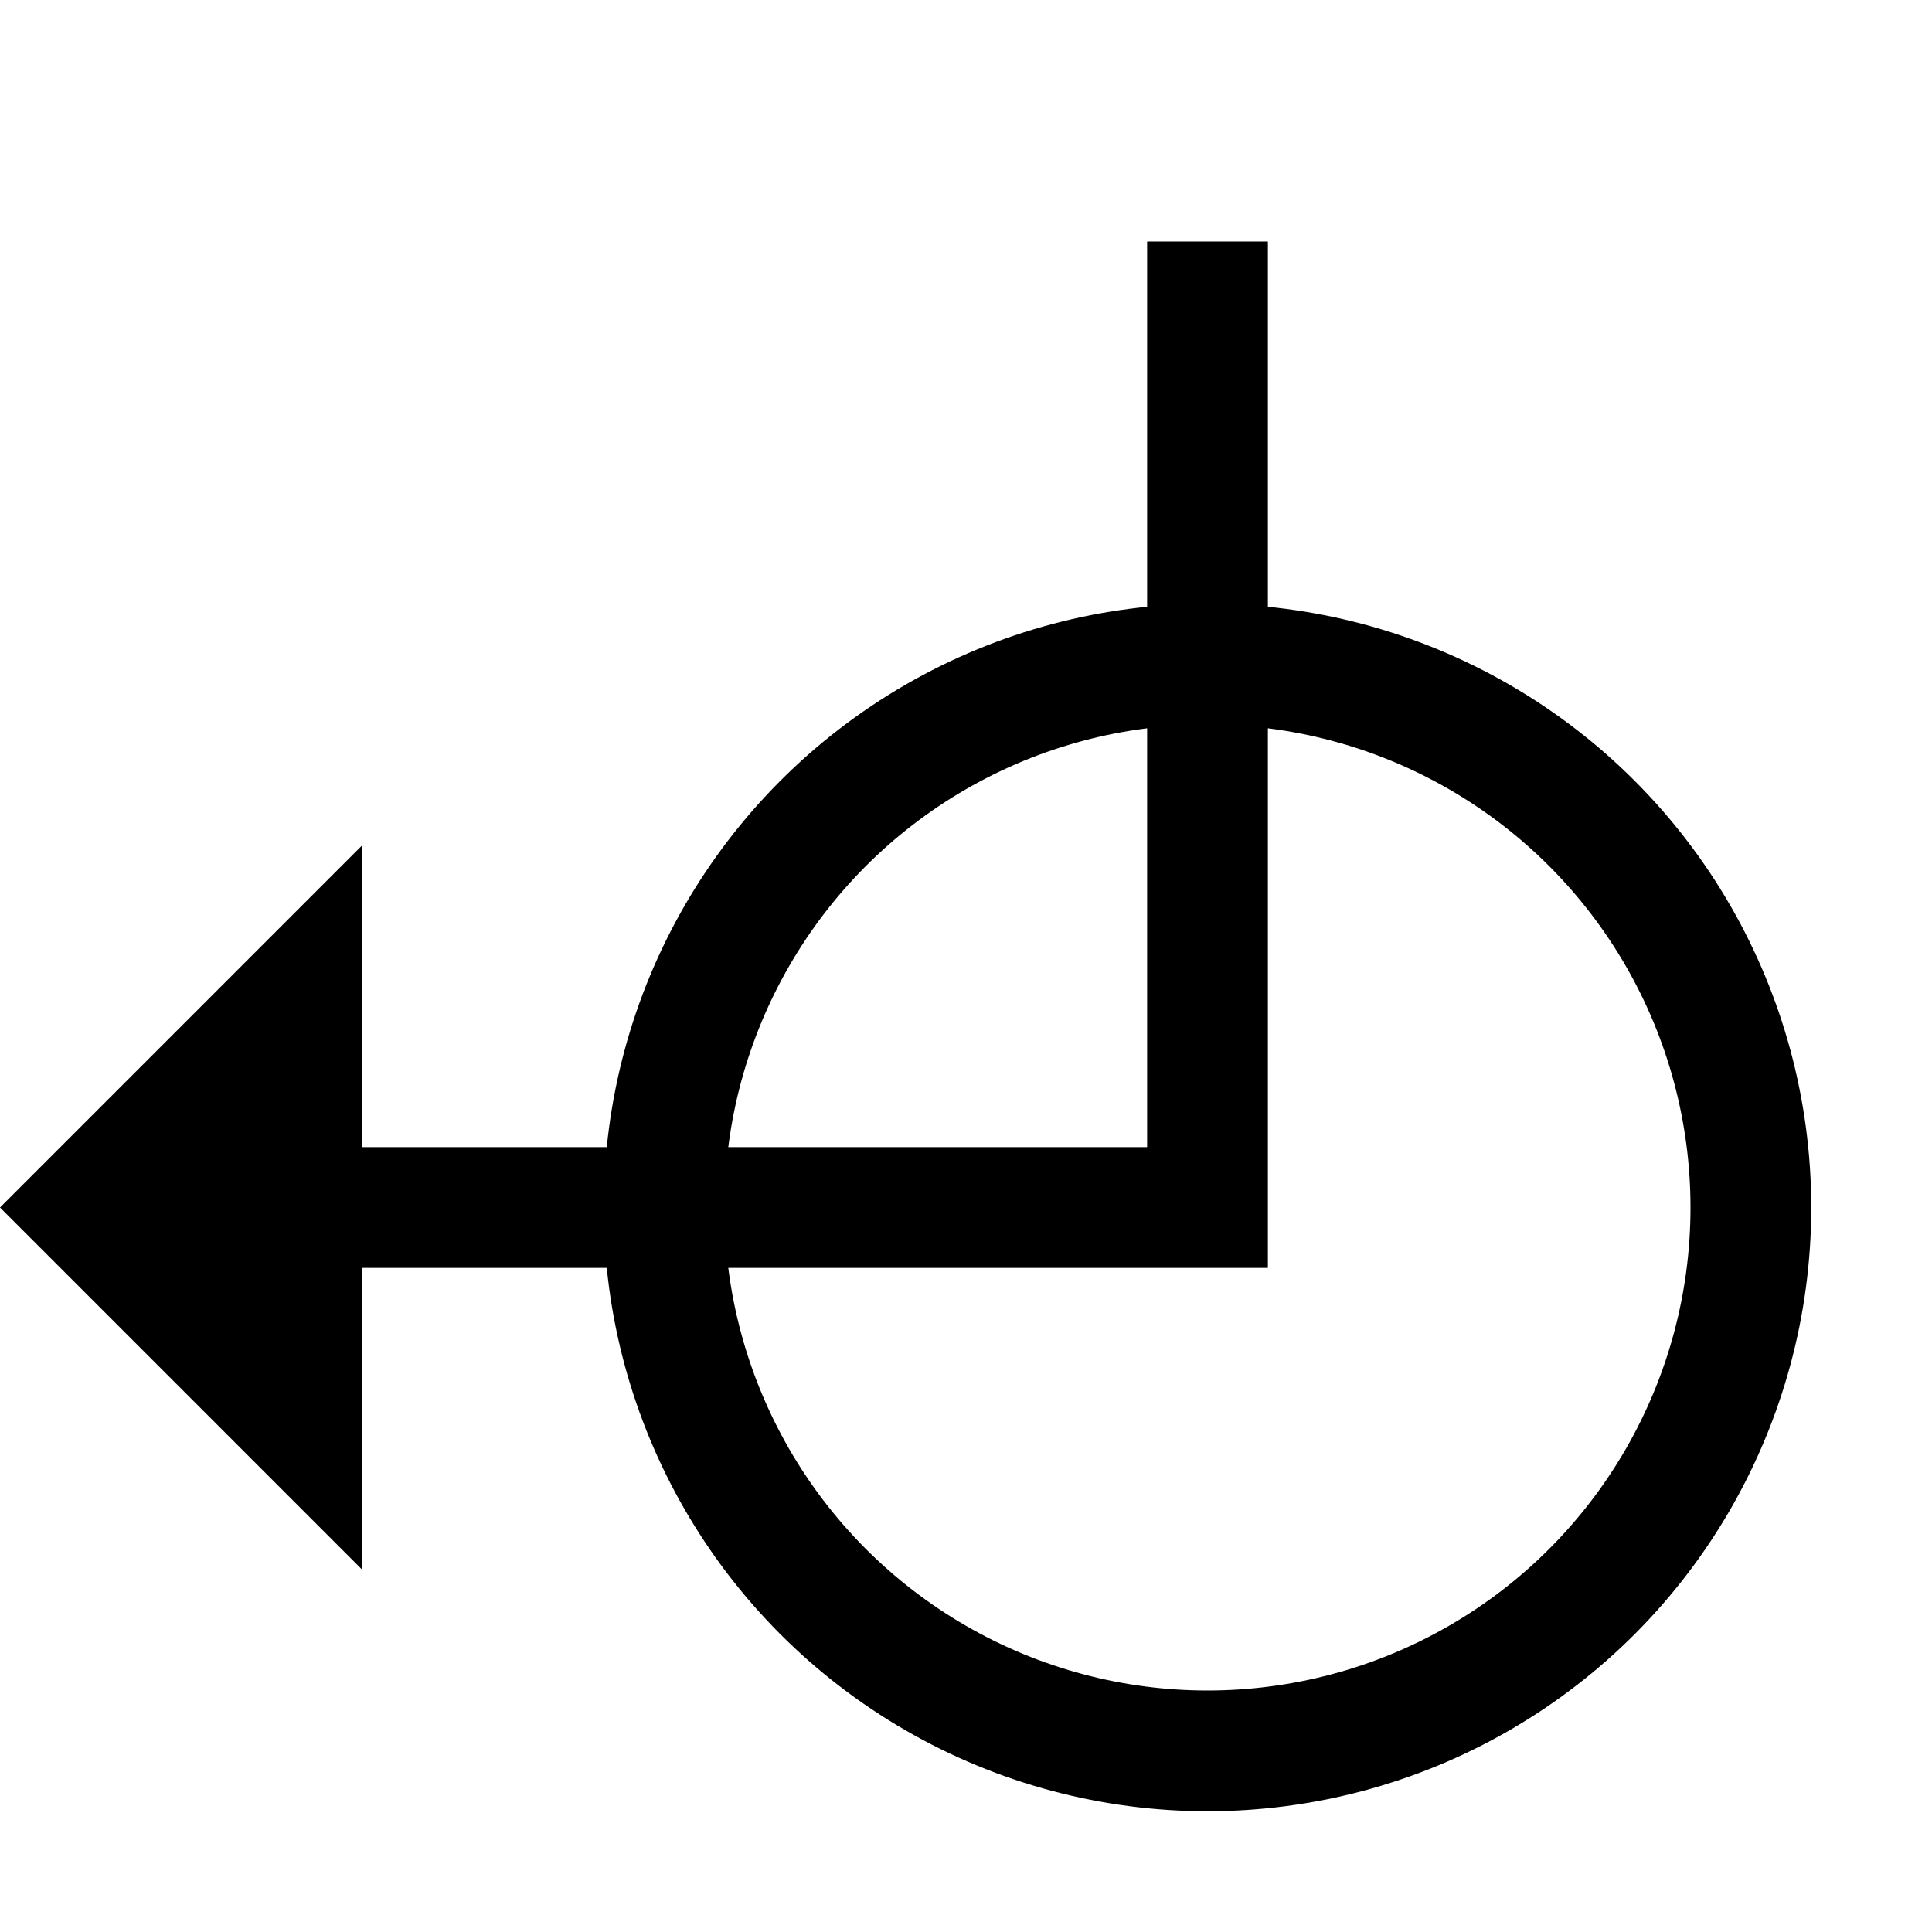 <?xml version='1.0' encoding='UTF-8'?>
<!-- Created with Inkscape (http://www.inkscape.org/) and export_objects.py -->
<svg xmlns:cc="http://creativecommons.org/ns#" xmlns:dc="http://purl.org/dc/elements/1.1/" xmlns:inkscape="http://www.inkscape.org/namespaces/inkscape" xmlns:rdf="http://www.w3.org/1999/02/22-rdf-syntax-ns#" xmlns:sodipodi="http://sodipodi.sourceforge.net/DTD/sodipodi-0.dtd" xmlns:xlink="http://www.w3.org/1999/xlink" xmlns="http://www.w3.org/2000/svg" version="1.1" id="svg1" width="16" height="16" viewBox="0 0 16 16" sodipodi:docname="symbol-remove-symbolic.svg"><sodipodi:namedview objecttolerance="10" gridtolerance="10" guidetolerance="10" id="namedview" showgrid="true" inkscape:zoom="22.627417" inkscape:cx="9.2043164" inkscape:cy="4.8036905" inkscape:window-width="1920" inkscape:window-height="1016" inkscape:window-x="0" inkscape:window-y="27" inkscape:window-maximized="1" inkscape:current-layer="layer1">
    <inkscape:grid type="xygrid" id="grid"/>
  </sodipodi:namedview>
  <g id="symbol-remove" inkscape:label="00341">
      <title id="title48573">object-unsymbol</title>
      <g id="object-unsymbol">
        <rect y="0" x="0" height="16" width="16" id="rect48577" style="fill:none"/>
        <circle style="fill:none;stroke:#000000" id="circle48579" cx="10" cy="10" r="4.5"/>
        <path style="fill:none;stroke:#000000" d="m 2,10 h 8 V 2" id="path48581" inkscape:connector-curvature="0"/>
        <path d="M 3,13 V 7 l -3,3 z" id="path48583" inkscape:connector-curvature="0" style="opacity:1"/>
      </g>
    </g>
    </svg>
